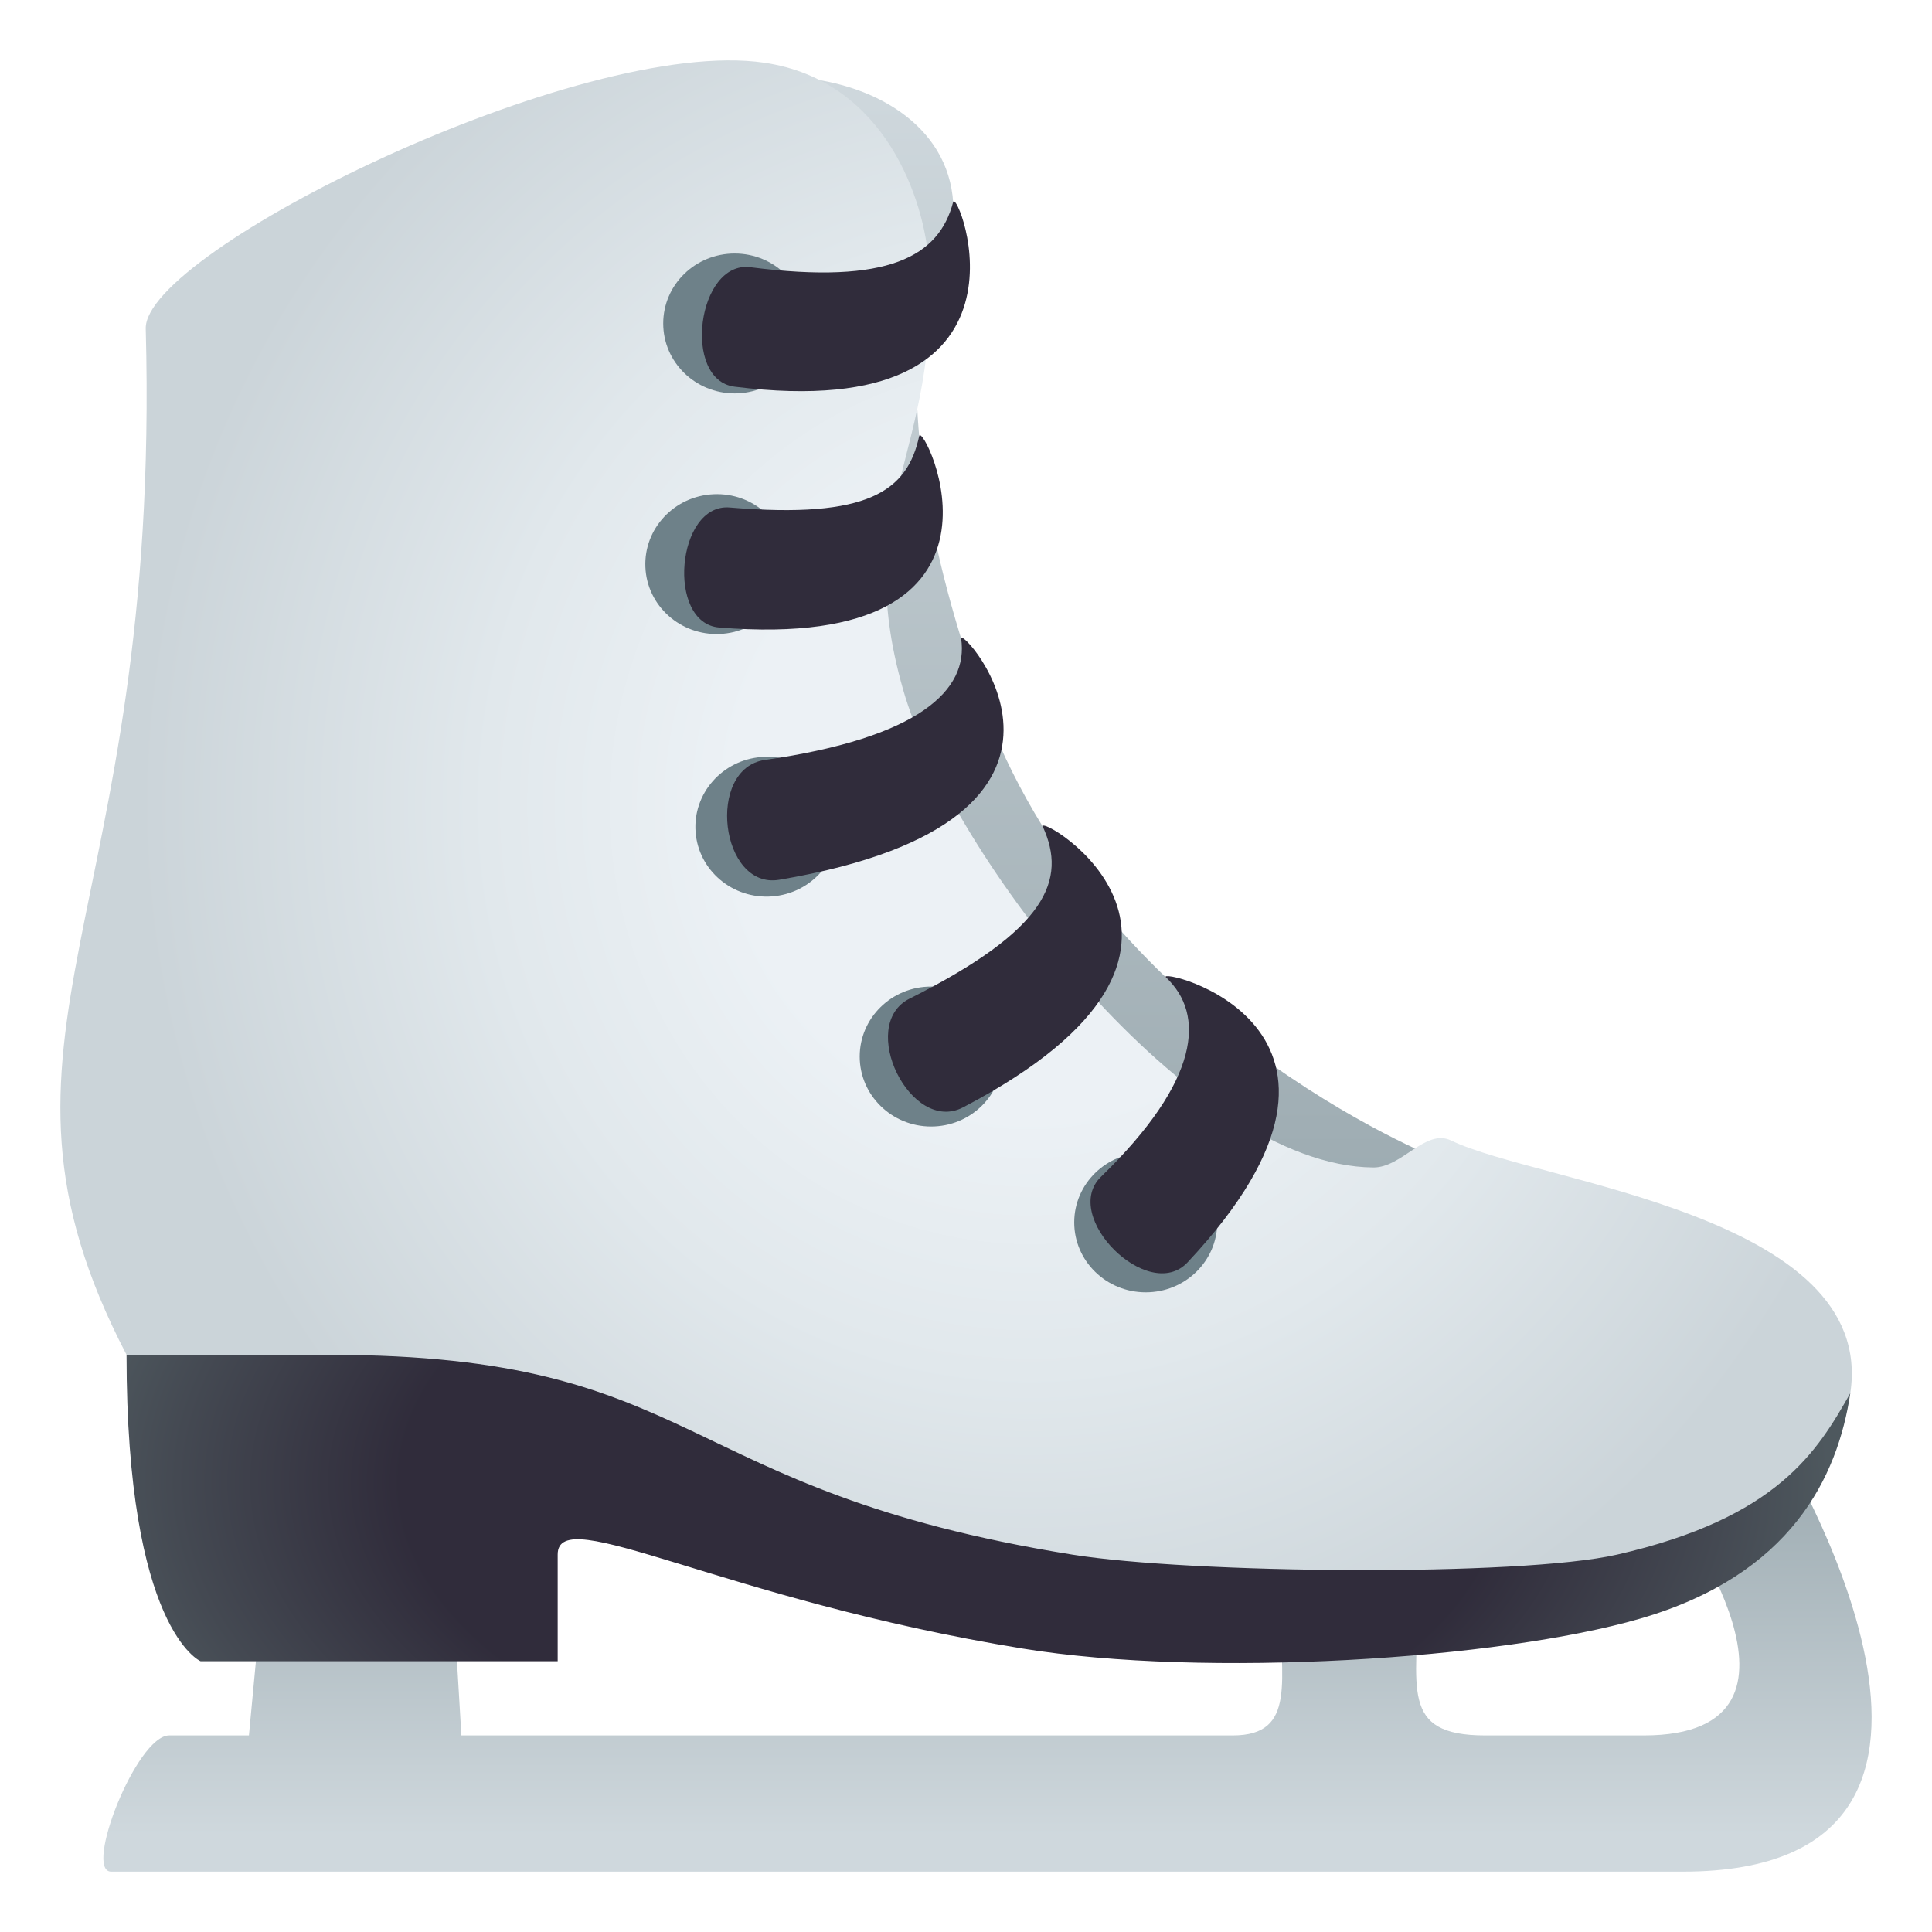 <?xml version="1.0" encoding="utf-8"?>
<!-- Generator: Adobe Illustrator 15.0.0, SVG Export Plug-In . SVG Version: 6.00 Build 0)  -->
<!DOCTYPE svg PUBLIC "-//W3C//DTD SVG 1.1//EN" "http://www.w3.org/Graphics/SVG/1.1/DTD/svg11.dtd">
<svg version="1.1" id="Layer_1" xmlns:x="http://ns.adobe.com/Extensibility/1.0/" xmlns:i="http://ns.adobe.com/AdobeIllustrator/10.0/" xmlns:graph="http://ns.adobe.com/Graphs/1.0/"
	 xmlns="http://www.w3.org/2000/svg" xmlns:xlink="http://www.w3.org/1999/xlink" xmlns:a="http://ns.adobe.com/AdobeSVGViewerExtensions/3.0/"
	 x="0px" y="0px" width="64px" height="64px" viewBox="0 0 64 64" enable-background="new 0 0 64 64" xml:space="preserve">
<linearGradient id="SVGID_1_" gradientUnits="userSpaceOnUse" x1="32.712" y1="62" x2="32.712" y2="47.797">
	<stop  offset="0.085" style="stop-color:#CFD8DD"/>
	<stop  offset="0.891" style="stop-color:#A0AEB4"/>
	<stop  offset="1" style="stop-color:#99A8AE"/>
	<a:midPointStop  offset="0.085" style="stop-color:#CFD8DD"/>
	<a:midPointStop  offset="0.52" style="stop-color:#CFD8DD"/>
	<a:midPointStop  offset="1" style="stop-color:#99A8AE"/>
</linearGradient>
<path fill="url(#SVGID_1_)" d="M58.917,47.797c0,0,8.718,14.203-3.168,14.203c-13.613,0-45.267,0-52.066,0
	c-0.925,0,0.843-4.512,1.922-4.512c1.149,0,2.641,0,2.641,0l0.804-8.534h5.727l0.507,8.534h25.548c2.144,0,1.575-1.849,1.575-4.383
	l4.565-0.249c0,3.048-0.643,4.632,2.231,4.632c1.021,0,3.607,0,5.247,0c6.499,0,0.985-7.533,0.985-7.533L58.917,47.797z"/>
<linearGradient id="SVGID_2_" gradientUnits="userSpaceOnUse" x1="34.029" y1="42.054" x2="34.029" y2="2.541">
	<stop  offset="0" style="stop-color:#99A8AE"/>
	<stop  offset="0.119" style="stop-color:#A0AEB4"/>
	<stop  offset="1" style="stop-color:#CFD8DD"/>
	<a:midPointStop  offset="0" style="stop-color:#99A8AE"/>
	<a:midPointStop  offset="0.48" style="stop-color:#99A8AE"/>
	<a:midPointStop  offset="1" style="stop-color:#CFD8DD"/>
</linearGradient>
<path fill="url(#SVGID_2_)" d="M47.612,38.371c0,0-11.259-4.434-15.1-15.195c-4.22-11.819-0.927-16.202-0.927-16.202
	C31.568,1.6,21.708,0.992,20.447,5.806C20.447,5.806,23.695,55.78,47.612,38.371z"/>
<radialGradient id="SVGID_3_" cx="34.106" cy="8.74" r="29.513" gradientTransform="matrix(1 0 0 1.046 0 17.516)" gradientUnits="userSpaceOnUse">
	<stop  offset="0.333" style="stop-color:#ECF1F5"/>
	<stop  offset="0.61" style="stop-color:#E1E8EC"/>
	<stop  offset="1" style="stop-color:#CBD4D9"/>
	<a:midPointStop  offset="0.333" style="stop-color:#ECF1F5"/>
	<a:midPointStop  offset="0.586" style="stop-color:#ECF1F5"/>
	<a:midPointStop  offset="1" style="stop-color:#CBD4D9"/>
</radialGradient>
<path fill="url(#SVGID_3_)" d="M4.828,10.887c-0.068-2.556,14.404-9.705,20.488-8.81c4.065,0.596,5.32,4.657,5.443,6.581
	c0.407,6.416-2.615,8.007-0.837,14.204c1.567,5.476,9.528,15.77,15.572,15.812c0.955,0.006,1.727-1.304,2.579-0.892
	c2.898,1.401,14.107,2.456,13.221,8.368c-5.276,15.632-44.682-0.203-57.102-1.27C-1.314,34.305,5.354,30.525,4.828,10.887z"/>
<radialGradient id="SVGID_4_" cx="31.476" cy="30.195" r="29.145" gradientTransform="matrix(1 0 0 0.551 0 32.471)" gradientUnits="userSpaceOnUse">
	<stop  offset="0.624" style="stop-color:#302C3B"/>
	<stop  offset="0.879" style="stop-color:#444952"/>
	<stop  offset="1" style="stop-color:#4E585E"/>
	<a:midPointStop  offset="0.624" style="stop-color:#302C3B"/>
	<a:midPointStop  offset="0.532" style="stop-color:#302C3B"/>
	<a:midPointStop  offset="1" style="stop-color:#4E585E"/>
</radialGradient>
<path fill="url(#SVGID_4_)" d="M61.294,46.15c-0.416,2.776-1.964,6.021-6.964,7.47c-4.652,1.349-14.417,1.974-20.451,0.991
	c-9.955-1.621-15.405-4.869-15.405-3.117c0,1.62,0,3.535,0,3.535H6.643c0,0-2.451-1.037-2.451-10.148c0,0,2.853,0,6.713,0
	c12.433,0,11.306,4.477,24.614,6.617c3.914,0.63,14.813,0.738,18.051,0C58.887,50.285,60.204,48.076,61.294,46.15z"/>
<ellipse fill="#6E8189" cx="37.954" cy="40.494" rx="2.369" ry="2.316"/>
<ellipse fill="#6E8189" cx="30.844" cy="34.999" rx="2.365" ry="2.318"/>
<ellipse transform="matrix(-0.997 0.075 -0.075 -0.997 52.773 52.785)" fill="#6E8189" cx="25.393" cy="27.386" rx="2.367" ry="2.316"/>
<ellipse transform="matrix(-0.999 0.043 -0.043 -0.999 48.258 36.343)" fill="#6E8189" cx="23.734" cy="18.696" rx="2.367" ry="2.317"/>
<path fill="#302C3B" d="M30.45,14.441c-0.388,1.815-1.671,2.76-6.279,2.37c-1.762-0.148-2.107,3.833-0.347,3.976
	C34.438,21.65,30.561,13.917,30.45,14.441z"/>
<ellipse fill="#6E8189" cx="24.337" cy="10.715" rx="2.367" ry="2.317"/>
<path fill="#302C3B" d="M31.575,6.691c-0.466,1.797-2.133,2.75-6.72,2.161c-1.754-0.224-2.272,3.738-0.52,3.958
	C34.902,14.131,31.709,6.171,31.575,6.691z"/>
<path fill="#302C3B" d="M31.839,21.154c0.252,1.696-1.371,3.285-6.5,4.02c-1.962,0.281-1.479,4.3,0.474,3.97
	C37.674,27.132,31.76,20.622,31.839,21.154z"/>
<path fill="#302C3B" d="M34.545,27.386c0.803,1.755,0.154,3.407-4.415,5.695c-1.745,0.875,0.04,4.509,1.774,3.601
	C42.073,31.36,34.318,26.892,34.545,27.386z"/>
<path fill="#302C3B" d="M38.624,32.379c1.305,1.217,1.142,3.404-2.151,6.602c-1.351,1.311,1.574,4.213,2.865,2.838
	C46.716,33.953,38.224,32.006,38.624,32.379z"/>
</svg>
